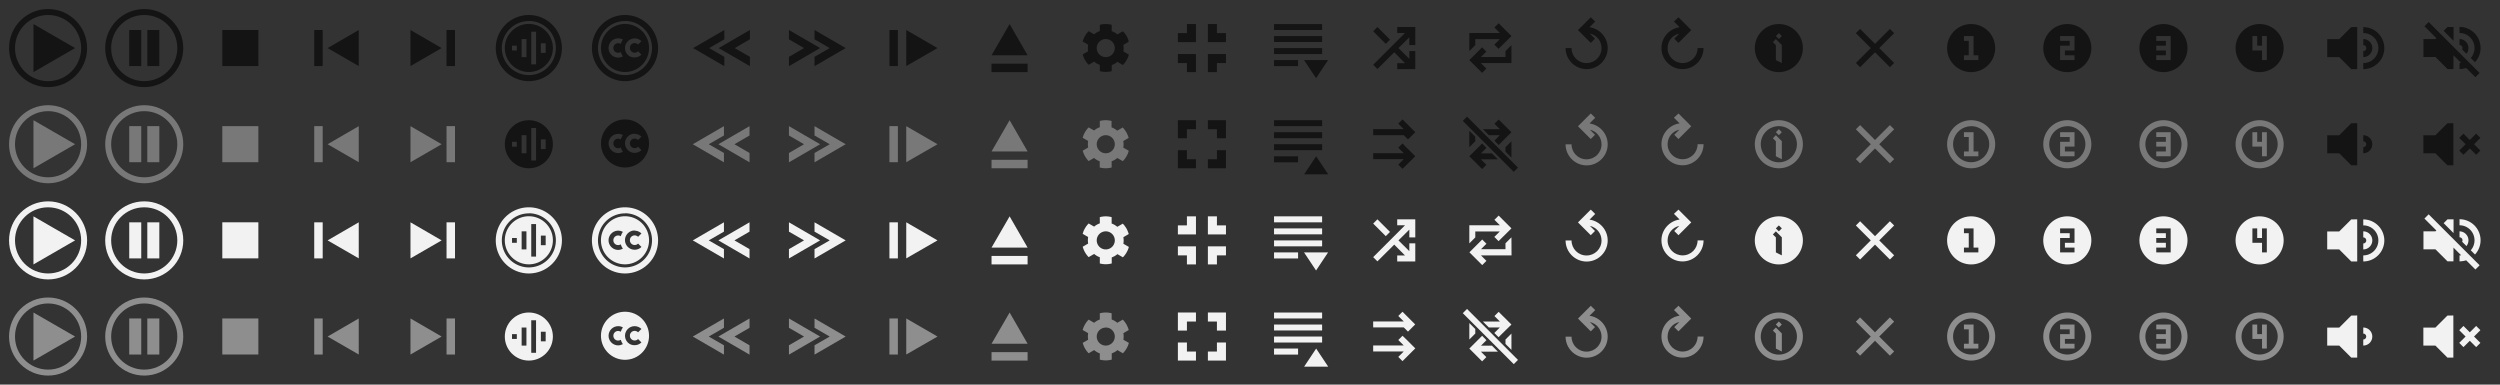 <?xml version="1.0" encoding="UTF-8" standalone="no"?>
<!-- Created with Inkscape (http://www.inkscape.org/) -->

<svg
   width="624"
   height="96"
   viewBox="0 0 26 4"
   version="1.1"
   id="svg1"
   inkscape:version="1.4.2 (f4327f4, 2025-05-13)"
   sodipodi:docname="Classic_24px.svg"
   inkscape:export-filename="Classic_64px.png"
   inkscape:export-xdpi="96"
   inkscape:export-ydpi="96"
   xmlns:inkscape="http://www.inkscape.org/namespaces/inkscape"
   xmlns:sodipodi="http://sodipodi.sourceforge.net/DTD/sodipodi-0.dtd"
   xmlns="http://www.w3.org/2000/svg"
   xmlns:svg="http://www.w3.org/2000/svg"
   xmlns:rdf="http://www.w3.org/1999/02/22-rdf-syntax-ns#"
   xmlns:cc="http://creativecommons.org/ns#"
   xmlns:dc="http://purl.org/dc/elements/1.1/">
  <rect x="0" y="0" width="26" height="4" fill="#333333" stroke="none"/>
  <title
     id="title3">Classic_24px</title>
  <sodipodi:namedview
     id="namedview1"
     pagecolor="#ffffff"
     bordercolor="#4a00df"
     borderopacity="0.251"
     inkscape:showpageshadow="true"
     inkscape:pageopacity="0"
     inkscape:pagecheckerboard="true"
     inkscape:deskcolor="#dedede"
     inkscape:document-units="px"
     showgrid="true"
     inkscape:antialias-rendering="false"
     guidecolor="#00efd1"
     guideopacity="0.549"
     guidehicolor="#ff9500"
     guidehiopacity="0.612"
     inkscape:zoom="0.35355339"
     inkscape:cx="435.57778"
     inkscape:cy="-210.71782"
     inkscape:current-layer="g108">
    <inkscape:grid
       id="grid1"
       units="px"
       originx="0"
       originy="0"
       spacingx="0.5"
       spacingy="0.5"
       empcolor="#e8001d"
       empopacity="0.404"
       color="#f600a4"
       opacity="0.349"
       empspacing="16"
       enabled="true"
       visible="true"
       snapvisiblegridlinesonly="true"
       dotted="false" />
    <inkscape:grid
       type="axonomgrid"
       id="grid3"
       units="px"
       originx="0"
       originy="0"
       spacingx="0.059"
       spacingy="0.25"
       empcolor="#00bf48"
       empopacity="0.514"
       color="#3ed300"
       opacity="0.333"
       empspacing="64"
       dotted="true"
       gridanglex="30"
       gridanglez="30"
       enabled="false"
       visible="true" />
    <inkscape:grid
       id="grid14"
       units="px"
       originx="0"
       originy="0"
       spacingx="0.062"
       spacingy="0.062"
       empcolor="#009a06"
       empopacity="0.686"
       color="#00b33c"
       opacity="0.416"
       empspacing="4"
       enabled="true"
       visible="true"
       dotted="true" />
  </sodipodi:namedview>
  <defs
     id="defs1">
    <inkscape:path-effect
       effect="copy_rotate"
       starting_point="19.5,0.5"
       origin="18.5,0.5"
       id="path-effect86"
       is_visible="true"
       lpeversion="1.2"
       lpesatellites=""
       method="normal"
       num_copies="6"
       starting_angle="0"
       rotation_angle="60"
       gap="0"
       copies_to_360="true"
       mirror_copies="false"
       split_items="false"
       link_styles="false" />
    <inkscape:path-effect
       effect="copy_rotate"
       starting_point="1.513,16.503"
       origin="0.5,16.5"
       id="path-effect61"
       is_visible="true"
       lpeversion="1.2"
       lpesatellites=""
       method="normal"
       num_copies="17"
       starting_angle="0"
       rotation_angle="15"
       gap="0"
       copies_to_360="true"
       mirror_copies="false"
       split_items="false"
       link_styles="false" />
    <inkscape:path-effect
       effect="fillet_chamfer"
       id="path-effect34"
       is_visible="true"
       lpeversion="1"
       nodesatellites_param="F,0,0,1,0,0,0,1 @ F,0,0,1,0,0,0,1 @ F,0,0,1,0,0,0,1 @ F,0,0,1,0,0,0,1 @ F,0,0,1,0,0,0,1 @ F,0,0,1,0,0,0,1"
       radius="0"
       unit="px"
       method="auto"
       mode="F"
       chamfer_steps="1"
       flexible="false"
       use_knot_distance="true"
       apply_no_radius="true"
       apply_with_radius="true"
       only_selected="false"
       hide_knots="false" />
    <inkscape:path-effect
       effect="copy_rotate"
       starting_point="1.5,13.5"
       origin="0.5,13.5"
       id="path-effect17"
       is_visible="true"
       lpeversion="1.2"
       lpesatellites=""
       method="normal"
       num_copies="4"
       starting_angle="0"
       rotation_angle="90"
       gap="0"
       copies_to_360="true"
       mirror_copies="false"
       split_items="false"
       link_styles="false" />
    <inkscape:path-effect
       effect="copy_rotate"
       starting_point="1.503,12.5"
       origin="0.5,12.5"
       id="path-effect16"
       is_visible="true"
       lpeversion="1.2"
       lpesatellites=""
       method="normal"
       num_copies="4"
       starting_angle="0"
       rotation_angle="90"
       gap="0"
       copies_to_360="true"
       mirror_copies="false"
       split_items="false"
       link_styles="false" />
    <inkscape:path-effect
       effect="copy_rotate"
       starting_point="1.5,11.5"
       origin="0.5,11.5"
       id="path-effect15"
       is_visible="true"
       lpeversion="1.2"
       lpesatellites=""
       method="normal"
       num_copies="4"
       starting_angle="0"
       rotation_angle="90"
       gap="0"
       copies_to_360="true"
       mirror_copies="false"
       split_items="false"
       link_styles="false" />
  </defs>
  <g
     inkscape:groupmode="layer"
     id="layer2"
     inkscape:label="Background"
     style="display:none">
    <rect
       style="fill:#ebebeb;fill-opacity:1;stroke:none;stroke-width:0.031;stroke-miterlimit:2;paint-order:markers fill stroke"
       id="rect5"
       width="26"
       height="2"
       x="0"
       y="0"
       inkscape:label="AB_WhiteBackground_LightTheme_ebebebff" />
    <rect
       style="fill:#141414;fill-opacity:1;stroke:none;stroke-width:0.031;stroke-miterlimit:2;paint-order:markers fill stroke"
       id="rect7"
       width="26"
       height="2"
       x="0"
       y="2"
       inkscape:label="CD_BlackBackground_DarkTheme_141414ff" />
  </g>
  <g
     inkscape:label="Buttons"
     inkscape:groupmode="layer"
     id="layer1">
    <g
       id="g2"
       inkscape:label="01_Play"
       transform="translate(-7,-1)">
      <path
         id="path1-8"
         style="fill:#141414;fill-opacity:1;stroke:none;stroke-width:0.156;stroke-dasharray:none;stroke-opacity:0.513;paint-order:markers fill stroke"
         inkscape:label="A"
         d="M 7.5,1.094 C 7.276,1.094 7.094,1.276 7.094,1.5 7.094,1.724 7.276,1.906 7.5,1.906 7.724,1.906 7.906,1.724 7.906,1.5 7.906,1.276 7.724,1.094 7.5,1.094 Z m 0,0.062 C 7.69,1.156 7.844,1.31 7.844,1.5 7.844,1.69 7.69,1.844 7.5,1.844 7.31,1.844 7.156,1.69 7.156,1.5 7.156,1.31 7.31,1.156 7.5,1.156 Z M 7.348,1.25 v 0.5 L 7.781,1.5 Z" />
      <path
         id="path14"
         style="fill:#787878;fill-opacity:1;stroke:none;stroke-width:0.156;stroke-dasharray:none;stroke-opacity:0.513;paint-order:markers fill stroke"
         inkscape:label="B"
         d="M 7.5,2.094 C 7.276,2.094 7.094,2.276 7.094,2.5 7.094,2.724 7.276,2.906 7.5,2.906 7.724,2.906 7.906,2.724 7.906,2.5 7.906,2.276 7.724,2.094 7.5,2.094 Z m 0,0.062 C 7.69,2.156 7.844,2.31 7.844,2.5 7.844,2.69 7.69,2.844 7.5,2.844 7.31,2.844 7.156,2.69 7.156,2.5 7.156,2.31 7.31,2.156 7.5,2.156 Z M 7.348,2.25 v 0.5 L 7.781,2.5 Z" />
      <path
         id="path2-1"
         style="fill:#f2f2f2;fill-opacity:1;stroke:none;stroke-width:0.156;stroke-dasharray:none;stroke-opacity:0.513;paint-order:markers fill stroke"
         inkscape:label="C"
         d="M 7.5,3.094 C 7.276,3.094 7.094,3.276 7.094,3.5 7.094,3.724 7.276,3.906 7.5,3.906 7.724,3.906 7.906,3.724 7.906,3.5 7.906,3.276 7.724,3.094 7.5,3.094 Z m 0,0.062 C 7.69,3.156 7.844,3.31 7.844,3.5 7.844,3.69 7.69,3.844 7.5,3.844 7.31,3.844 7.156,3.69 7.156,3.5 7.156,3.31 7.31,3.156 7.5,3.156 Z M 7.348,3.25 v 0.5 L 7.781,3.5 Z" />
      <path
         id="path15"
         style="fill:#8e8e8e;fill-opacity:1;stroke:none;stroke-width:0.156;stroke-dasharray:none;stroke-opacity:0.513;paint-order:markers fill stroke"
         inkscape:label="D"
         d="M 7.5,4.094 C 7.276,4.094 7.094,4.276 7.094,4.5 7.094,4.724 7.276,4.906 7.5,4.906 7.724,4.906 7.906,4.724 7.906,4.5 7.906,4.276 7.724,4.094 7.5,4.094 Z m 0,0.062 C 7.69,4.156 7.844,4.31 7.844,4.5 7.844,4.69 7.69,4.844 7.5,4.844 7.31,4.844 7.156,4.69 7.156,4.5 7.156,4.31 7.31,4.156 7.5,4.156 Z M 7.348,4.25 v 0.5 L 7.781,4.5 Z" />
    </g>
    <g
       id="g14"
       inkscape:label="02_Pause"
       transform="translate(-6)">
      <path
         id="path2"
         style="fill:#141414;fill-opacity:1;stroke:none;stroke-width:0.156;stroke-dasharray:none;stroke-opacity:0.513;paint-order:markers fill stroke"
         inkscape:label="A"
         d="M 7.5,0.094 C 7.276,0.094 7.094,0.276 7.094,0.5 7.094,0.724 7.276,0.906 7.5,0.906 7.724,0.906 7.906,0.724 7.906,0.5 7.906,0.276 7.724,0.094 7.5,0.094 Z m 0,0.062 C 7.69,0.156 7.844,0.31 7.844,0.5 7.844,0.69 7.69,0.844 7.5,0.844 7.31,0.844 7.156,0.69 7.156,0.5 7.156,0.31 7.31,0.156 7.5,0.156 Z M 7.344,0.312 v 0.375 h 0.125 v -0.375 z m 0.188,0 v 0.375 h 0.125 v -0.375 z"
         sodipodi:nodetypes="sssssssssscccccccccc" />
      <path
         id="path19"
         style="fill:#787878;fill-opacity:1;stroke:none;stroke-width:0.156;stroke-dasharray:none;stroke-opacity:0.513;paint-order:markers fill stroke"
         inkscape:label="B"
         d="M 7.5,1.094 C 7.276,1.094 7.094,1.276 7.094,1.5 7.094,1.724 7.276,1.906 7.5,1.906 7.724,1.906 7.906,1.724 7.906,1.5 7.906,1.276 7.724,1.094 7.5,1.094 Z m 0,0.062 C 7.69,1.156 7.844,1.31 7.844,1.5 7.844,1.69 7.69,1.844 7.5,1.844 7.31,1.844 7.156,1.69 7.156,1.5 7.156,1.31 7.31,1.156 7.5,1.156 Z M 7.344,1.312 v 0.375 h 0.125 v -0.375 z m 0.188,0 v 0.375 h 0.125 v -0.375 z"
         sodipodi:nodetypes="sssssssssscccccccccc" />
      <path
         id="path5"
         style="fill:#f2f2f2;fill-opacity:1;stroke:none;stroke-width:0.156;stroke-dasharray:none;stroke-opacity:0.513;paint-order:markers fill stroke"
         inkscape:label="C"
         d="M 7.5,2.094 C 7.276,2.094 7.094,2.276 7.094,2.5 7.094,2.724 7.276,2.906 7.5,2.906 7.724,2.906 7.906,2.724 7.906,2.5 7.906,2.276 7.724,2.094 7.5,2.094 Z m 0,0.062 C 7.69,2.156 7.844,2.31 7.844,2.5 7.844,2.69 7.69,2.844 7.5,2.844 7.31,2.844 7.156,2.69 7.156,2.5 7.156,2.31 7.31,2.156 7.5,2.156 Z M 7.344,2.312 v 0.375 h 0.125 v -0.375 z m 0.188,0 v 0.375 h 0.125 v -0.375 z"
         sodipodi:nodetypes="sssssssssscccccccccc" />
      <path
         id="path23"
         style="fill:#8e8e8e;fill-opacity:1;stroke:none;stroke-width:0.156;stroke-dasharray:none;stroke-opacity:0.513;paint-order:markers fill stroke"
         inkscape:label="D"
         d="M 7.5,3.094 C 7.276,3.094 7.094,3.276 7.094,3.5 7.094,3.724 7.276,3.906 7.5,3.906 7.724,3.906 7.906,3.724 7.906,3.5 7.906,3.276 7.724,3.094 7.5,3.094 Z m 0,0.062 C 7.69,3.156 7.844,3.31 7.844,3.5 7.844,3.69 7.69,3.844 7.5,3.844 7.31,3.844 7.156,3.69 7.156,3.5 7.156,3.31 7.31,3.156 7.5,3.156 Z M 7.344,3.312 v 0.375 h 0.125 v -0.375 z m 0.188,0 v 0.375 h 0.125 v -0.375 z"
         sodipodi:nodetypes="sssssssssscccccccccc" />
    </g>
    <g
       id="g4"
       inkscape:label="03_Stop"
       transform="translate(-7)">
      <rect
         style="fill:#141414;fill-opacity:1;stroke:none;stroke-width:0.156;stroke-dasharray:none;stroke-opacity:1;paint-order:markers fill stroke"
         id="rect34"
         width="0.375"
         height="0.375"
         x="9.312"
         y="0.312"
         inkscape:label="A" />
      <rect
         style="fill:#787878;fill-opacity:1;stroke:none;stroke-width:0.156;stroke-dasharray:none;stroke-opacity:1;paint-order:markers fill stroke"
         id="rect35"
         width="0.375"
         height="0.375"
         x="9.312"
         y="1.312"
         inkscape:label="B" />
      <rect
         style="fill:#f2f2f2;fill-opacity:1;stroke:none;stroke-width:0.156;stroke-dasharray:none;stroke-opacity:1;paint-order:markers fill stroke"
         id="rect36"
         width="0.375"
         height="0.375"
         x="9.312"
         y="2.312"
         inkscape:label="C" />
      <rect
         style="fill:#8e8e8e;fill-opacity:1;stroke:none;stroke-width:0.156;stroke-dasharray:none;stroke-opacity:1;paint-order:markers fill stroke"
         id="rect37"
         width="0.375"
         height="0.375"
         x="9.312"
         y="3.312"
         inkscape:label="D" />
    </g>
    <g
       id="g6"
       inkscape:label="04_Previous"
       transform="translate(-7)">
      <path
         id="path37"
         style="fill:#141414;fill-opacity:1;stroke:none;stroke-width:0.117;stroke-dasharray:none;stroke-opacity:0.513;paint-order:markers fill stroke"
         inkscape:label="A"
         d="m 10.731,0.312 v 0.375 L 10.407,0.5 Z m -0.375,0 v 0.375 h -0.088 v -0.375 z"
         sodipodi:nodetypes="ccccccccc" />
      <path
         id="path29"
         style="fill:#787878;fill-opacity:1;stroke:none;stroke-width:0.117;stroke-dasharray:none;stroke-opacity:0.513;paint-order:markers fill stroke"
         inkscape:label="B"
         d="m 10.731,1.312 v 0.375 L 10.407,1.5 Z m -0.375,0 v 0.375 h -0.088 v -0.375 z"
         sodipodi:nodetypes="ccccccccc" />
      <path
         id="path30"
         style="fill:#f2f2f2;fill-opacity:1;stroke:none;stroke-width:0.117;stroke-dasharray:none;stroke-opacity:0.513;paint-order:markers fill stroke"
         inkscape:label="C"
         d="m 10.731,2.312 v 0.375 L 10.407,2.5 Z m -0.375,0 v 0.375 h -0.088 v -0.375 z"
         sodipodi:nodetypes="ccccccccc" />
      <path
         id="path35"
         style="fill:#8e8e8e;fill-opacity:1;stroke:none;stroke-width:0.117;stroke-dasharray:none;stroke-opacity:0.513;paint-order:markers fill stroke"
         inkscape:label="D"
         d="m 10.731,3.312 v 0.375 L 10.407,3.5 Z m -0.375,0 v 0.375 h -0.088 v -0.375 z"
         sodipodi:nodetypes="ccccccccc" />
    </g>
    <g
       id="g5"
       inkscape:label="05_Next"
       transform="translate(-7)">
      <path
         id="path41"
         style="fill:#141414;fill-opacity:1;stroke:none;stroke-width:0.117;stroke-dasharray:none;stroke-opacity:0.513;paint-order:markers fill stroke"
         inkscape:label="A"
         d="m 11.269,0.312 v 0.375 L 11.593,0.5 Z m 0.375,0 v 0.375 h 0.088 v -0.375 z"
         sodipodi:nodetypes="ccccccccc" />
      <path
         id="path36"
         style="fill:#787878;fill-opacity:1;stroke:none;stroke-width:0.117;stroke-dasharray:none;stroke-opacity:0.513;paint-order:markers fill stroke"
         inkscape:label="B"
         d="m 11.269,1.312 v 0.375 L 11.593,1.5 Z m 0.375,0 v 0.375 h 0.088 v -0.375 z"
         sodipodi:nodetypes="ccccccccc" />
      <path
         id="path38"
         style="fill:#f2f2f2;fill-opacity:1;stroke:none;stroke-width:0.117;stroke-dasharray:none;stroke-opacity:0.513;paint-order:markers fill stroke"
         inkscape:label="C"
         d="m 11.269,2.312 v 0.375 L 11.593,2.5 Z m 0.375,0 v 0.375 h 0.088 v -0.375 z"
         sodipodi:nodetypes="ccccccccc" />
      <path
         id="path39"
         style="fill:#8e8e8e;fill-opacity:1;stroke:none;stroke-width:0.117;stroke-dasharray:none;stroke-opacity:0.513;paint-order:markers fill stroke"
         inkscape:label="D"
         d="m 11.269,3.312 v 0.375 L 11.593,3.5 Z m 0.375,0 v 0.375 h 0.088 v -0.375 z"
         sodipodi:nodetypes="ccccccccc" />
    </g>
    <g
       id="g9"
       inkscape:label="06_Audio"
       transform="translate(-7)">
      <path
         id="path3"
         style="fill:#141414;fill-opacity:1;stroke:none;stroke-width:0.016;stroke-linecap:round;stroke-linejoin:round;stroke-dasharray:none;stroke-opacity:1;paint-order:markers fill stroke"
         d="M 12.5,0.156 A 0.344,0.344 0 0 0 12.156,0.5 0.344,0.344 0 0 0 12.5,0.844 0.344,0.344 0 0 0 12.844,0.5 0.344,0.344 0 0 0 12.5,0.156 Z m 0,0.062 A 0.281,0.281 0 0 1 12.781,0.5 0.281,0.281 0 0 1 12.5,0.781 0.281,0.281 0 0 1 12.219,0.5 0.281,0.281 0 0 1 12.5,0.219 Z m 0,0.031 c -0.138,0 -0.25,0.112 -0.25,0.25 0,0.138 0.112,0.25 0.25,0.25 0.138,0 0.25,-0.112 0.25,-0.25 0,-0.138 -0.112,-0.25 -0.25,-0.25 z m 0.025,0.081 h 0.05 V 0.669 H 12.525 Z M 12.425,0.406 h 0.05 v 0.188 h -0.05 z M 12.625,0.45 h 0.05 v 0.1 H 12.625 Z M 12.325,0.475 H 12.375 v 0.05 h -0.05 z" />
      <path
         id="path1"
         style="fill:#141414;fill-opacity:1;stroke:none;stroke-width:0.016;stroke-linecap:round;stroke-linejoin:round;stroke-dasharray:none;stroke-opacity:1;paint-order:markers fill stroke"
         d="m 12.5,1.25 c -0.138,0 -0.25,0.112 -0.25,0.25 0,0.138 0.112,0.25 0.25,0.25 0.138,0 0.25,-0.112 0.25,-0.25 0,-0.138 -0.112,-0.25 -0.25,-0.25 z m 0.025,0.081 h 0.05 V 1.669 H 12.525 Z M 12.425,1.406 h 0.05 v 0.188 h -0.05 z M 12.625,1.45 h 0.05 v 0.1 H 12.625 Z m -0.3,0.025 H 12.375 v 0.05 h -0.05 z" />
      <path
         id="path21"
         style="fill:#f2f2f2;fill-opacity:1;stroke:none;stroke-width:0.016;stroke-linecap:round;stroke-linejoin:round;stroke-dasharray:none;stroke-opacity:1;paint-order:markers fill stroke"
         d="M 12.5,2.156 A 0.344,0.344 0 0 0 12.156,2.5 0.344,0.344 0 0 0 12.5,2.844 0.344,0.344 0 0 0 12.844,2.5 0.344,0.344 0 0 0 12.5,2.156 Z m 0,0.062 A 0.281,0.281 0 0 1 12.781,2.5 0.281,0.281 0 0 1 12.5,2.781 0.281,0.281 0 0 1 12.219,2.5 0.281,0.281 0 0 1 12.5,2.219 Z m 0,0.031 c -0.138,0 -0.25,0.112 -0.25,0.25 0,0.138 0.112,0.25 0.25,0.25 0.138,0 0.25,-0.112 0.25,-0.25 0,-0.138 -0.112,-0.25 -0.25,-0.25 z m 0.025,0.081 h 0.05 V 2.669 H 12.525 Z M 12.425,2.406 h 0.05 v 0.188 h -0.05 z M 12.625,2.45 h 0.05 v 0.1 H 12.625 Z m -0.3,0.025 H 12.375 v 0.05 h -0.05 z" />
      <path
         id="path6"
         style="fill:#f2f2f2;fill-opacity:1;stroke:none;stroke-width:0.016;stroke-linecap:round;stroke-linejoin:round;stroke-dasharray:none;stroke-opacity:1;paint-order:markers fill stroke"
         d="m 12.5,3.25 c -0.138,0 -0.25,0.112 -0.25,0.25 0,0.138 0.112,0.25 0.25,0.25 0.138,0 0.25,-0.112 0.25,-0.25 0,-0.138 -0.112,-0.25 -0.25,-0.25 z m 0.025,0.081 h 0.05 V 3.669 H 12.525 Z M 12.425,3.406 h 0.05 v 0.188 h -0.05 z M 12.625,3.45 h 0.05 V 3.55 H 12.625 Z m -0.3,0.025 h 0.05 v 0.05 h -0.05 z" />
    </g>
    <g
       id="g10"
       inkscape:label="07_Subtitles"
       transform="translate(-7)">
      <path
         id="path3-14"
         style="fill:#141414;fill-opacity:1;stroke:none;stroke-width:0.016;stroke-linecap:round;stroke-linejoin:round;stroke-dasharray:none;stroke-opacity:1;paint-order:markers fill stroke"
         d="M 13.5,0.156 A 0.344,0.344 0 0 0 13.156,0.5 0.344,0.344 0 0 0 13.5,0.844 0.344,0.344 0 0 0 13.844,0.5 0.344,0.344 0 0 0 13.5,0.156 Z m 0,0.062 A 0.281,0.281 0 0 1 13.781,0.5 0.281,0.281 0 0 1 13.5,0.781 0.281,0.281 0 0 1 13.219,0.5 0.281,0.281 0 0 1 13.5,0.219 Z m 0,0.031 c -0.138,0 -0.25,0.112 -0.25,0.25 0,0.138 0.112,0.25 0.25,0.25 0.138,0 0.25,-0.112 0.25,-0.25 0,-0.138 -0.112,-0.25 -0.25,-0.25 z m -0.071,0.15 c 0.017,2.58e-6 0.034,0.004 0.049,0.013 -0.01,0.014 -0.017,0.029 -0.022,0.045 -0.008,-0.005 -0.017,-0.008 -0.027,-0.008 -0.028,0 -0.05,0.022 -0.05,0.05 0,0.028 0.022,0.05 0.05,0.05 0.01,-1.38e-6 0.019,-0.003 0.027,-0.008 0.005,0.016 0.012,0.031 0.022,0.045 -0.015,0.008 -0.032,0.013 -0.049,0.013 -0.055,0 -0.1,-0.045 -0.1,-0.1 0,-0.055 0.045,-0.1 0.1,-0.1 z m 0.171,0 c 0.027,3.97e-6 0.052,0.011 0.071,0.029 l -0.035,0.035 c -0.009,-0.009 -0.022,-0.015 -0.035,-0.015 -0.028,0 -0.05,0.022 -0.05,0.05 0,0.028 0.022,0.05 0.05,0.05 0.013,-2.08e-6 0.026,-0.005 0.035,-0.015 l 0.035,0.035 c -0.019,0.019 -0.044,0.029 -0.071,0.029 C 13.545,0.6 13.5,0.555 13.5,0.5 c 0,-0.055 0.045,-0.1 0.1,-0.1 z" />
      <path
         id="path12"
         style="fill:#141414;fill-opacity:1;stroke:none;stroke-width:0.016;stroke-linecap:round;stroke-linejoin:round;stroke-dasharray:none;stroke-opacity:1;paint-order:markers fill stroke"
         d="m 13.5,1.242 c -0.138,0 -0.25,0.112 -0.25,0.25 0,0.138 0.112,0.25 0.25,0.25 0.138,0 0.25,-0.112 0.25,-0.25 0,-0.138 -0.112,-0.25 -0.25,-0.25 z m -0.071,0.15 c 0.017,2.6e-6 0.034,0.004 0.049,0.013 -0.01,0.014 -0.017,0.029 -0.022,0.045 -0.008,-0.005 -0.017,-0.008 -0.027,-0.008 -0.028,0 -0.05,0.022 -0.05,0.05 0,0.028 0.022,0.05 0.05,0.05 0.01,-1.4e-6 0.019,-0.003 0.027,-0.008 0.005,0.016 0.012,0.031 0.022,0.045 -0.015,0.008 -0.032,0.013 -0.049,0.013 -0.055,0 -0.1,-0.045 -0.1,-0.1 0,-0.055 0.045,-0.1 0.1,-0.1 z m 0.171,0 c 0.027,3.9e-6 0.052,0.011 0.071,0.029 l -0.035,0.035 c -0.009,-0.009 -0.022,-0.015 -0.035,-0.015 -0.028,0 -0.05,0.022 -0.05,0.05 0,0.028 0.022,0.05 0.05,0.05 0.013,-2.1e-6 0.026,-0.005 0.035,-0.015 l 0.035,0.035 c -0.019,0.019 -0.044,0.029 -0.071,0.029 -0.055,0 -0.1,-0.045 -0.1,-0.1 0,-0.055 0.045,-0.1 0.1,-0.1 z" />
      <path
         id="path22"
         style="fill:#f2f2f2;fill-opacity:1;stroke:none;stroke-width:0.016;stroke-linecap:round;stroke-linejoin:round;stroke-dasharray:none;stroke-opacity:1;paint-order:markers fill stroke"
         d="M 13.5,2.156 A 0.344,0.344 0 0 0 13.156,2.5 0.344,0.344 0 0 0 13.5,2.844 0.344,0.344 0 0 0 13.844,2.5 0.344,0.344 0 0 0 13.5,2.156 Z m 0,0.062 A 0.281,0.281 0 0 1 13.781,2.5 0.281,0.281 0 0 1 13.5,2.781 0.281,0.281 0 0 1 13.219,2.5 0.281,0.281 0 0 1 13.5,2.219 Z m 0,0.031 c -0.138,0 -0.25,0.112 -0.25,0.25 0,0.138 0.112,0.25 0.25,0.25 0.138,0 0.25,-0.112 0.25,-0.25 0,-0.138 -0.112,-0.25 -0.25,-0.25 z m -0.071,0.15 c 0.017,2.6e-6 0.034,0.004 0.049,0.013 -0.01,0.014 -0.017,0.029 -0.022,0.045 -0.008,-0.005 -0.017,-0.008 -0.027,-0.008 -0.028,0 -0.05,0.022 -0.05,0.05 0,0.028 0.022,0.05 0.05,0.05 0.01,-1.4e-6 0.019,-0.003 0.027,-0.008 0.005,0.016 0.012,0.031 0.022,0.045 -0.015,0.008 -0.032,0.013 -0.049,0.013 -0.055,0 -0.1,-0.045 -0.1,-0.1 0,-0.055 0.045,-0.1 0.1,-0.1 z m 0.171,0 c 0.027,3.9e-6 0.052,0.011 0.071,0.029 l -0.035,0.035 c -0.009,-0.009 -0.022,-0.015 -0.035,-0.015 -0.028,0 -0.05,0.022 -0.05,0.05 0,0.028 0.022,0.05 0.05,0.05 0.013,-2.1e-6 0.026,-0.005 0.035,-0.015 l 0.035,0.035 c -0.019,0.019 -0.044,0.029 -0.071,0.029 -0.055,0 -0.1,-0.045 -0.1,-0.1 0,-0.055 0.045,-0.1 0.1,-0.1 z" />
      <path
         id="path13"
         style="fill:#f2f2f2;fill-opacity:1;stroke:none;stroke-width:0.016;stroke-linecap:round;stroke-linejoin:round;stroke-dasharray:none;stroke-opacity:1;paint-order:markers fill stroke"
         d="m 13.5,3.242 c -0.138,0 -0.25,0.112 -0.25,0.25 0,0.138 0.112,0.25 0.25,0.25 0.138,0 0.25,-0.112 0.25,-0.25 0,-0.138 -0.112,-0.25 -0.25,-0.25 z m -0.071,0.15 c 0.017,2.6e-6 0.034,0.004 0.049,0.013 -0.01,0.014 -0.017,0.029 -0.022,0.045 -0.008,-0.005 -0.017,-0.008 -0.027,-0.008 -0.028,0 -0.05,0.022 -0.05,0.05 0,0.028 0.022,0.05 0.05,0.05 0.01,-1.4e-6 0.019,-0.003 0.027,-0.008 0.005,0.016 0.012,0.031 0.022,0.045 -0.015,0.008 -0.032,0.013 -0.049,0.013 -0.055,0 -0.1,-0.045 -0.1,-0.1 0,-0.055 0.045,-0.1 0.1,-0.1 z m 0.171,0 c 0.027,4e-6 0.052,0.011 0.071,0.029 l -0.035,0.035 c -0.009,-0.009 -0.022,-0.015 -0.035,-0.015 -0.028,0 -0.05,0.022 -0.05,0.05 0,0.028 0.022,0.05 0.05,0.05 0.013,-2.1e-6 0.026,-0.005 0.035,-0.015 l 0.035,0.035 c -0.019,0.019 -0.044,0.029 -0.071,0.029 C 13.545,3.592 13.5,3.547 13.5,3.492 c 0,-0.055 0.045,-0.1 0.1,-0.1 z" />
    </g>
    <g
       id="g11"
       inkscape:label="08_DecreasePlaybackSpeed"
       transform="translate(-7)">
      <path
         id="path53"
         style="fill:#141414;fill-opacity:1;stroke:none;stroke-width:0.117;stroke-dasharray:none;stroke-opacity:0.513;paint-order:markers fill stroke"
         d="M 14.799,0.312 V 0.409 L 14.641,0.5 14.799,0.591 V 0.688 L 14.474,0.5 Z m -0.266,0 V 0.409 L 14.375,0.5 14.533,0.591 V 0.688 L 14.208,0.5 Z"
         inkscape:label="A" />
      <path
         id="path54"
         style="fill:#787878;fill-opacity:1;stroke:none;stroke-width:0.117;stroke-dasharray:none;stroke-opacity:0.513;paint-order:markers fill stroke"
         d="M 14.795,1.312 V 1.409 L 14.638,1.5 14.795,1.591 V 1.688 L 14.471,1.5 Z m -0.266,0 V 1.409 L 14.371,1.5 14.529,1.591 V 1.688 L 14.205,1.5 Z"
         inkscape:label="B" />
      <path
         id="path55"
         style="fill:#f2f2f2;fill-opacity:1;stroke:none;stroke-width:0.117;stroke-dasharray:none;stroke-opacity:0.513;paint-order:markers fill stroke"
         d="M 14.795,2.312 V 2.409 L 14.638,2.5 14.795,2.591 V 2.688 L 14.471,2.5 Z m -0.266,0 V 2.409 L 14.371,2.5 14.529,2.591 V 2.688 L 14.205,2.5 Z"
         inkscape:label="C" />
      <path
         id="path57"
         style="fill:#8e8e8e;fill-opacity:1;stroke:none;stroke-width:0.117;stroke-dasharray:none;stroke-opacity:0.513;paint-order:markers fill stroke"
         d="M 14.795,3.312 V 3.409 L 14.638,3.5 14.795,3.591 V 3.688 L 14.471,3.5 Z m -0.266,0 V 3.409 L 14.371,3.5 14.529,3.591 V 3.688 L 14.205,3.5 Z"
         inkscape:label="D" />
    </g>
    <g
       id="g12"
       inkscape:label="09_IncreasePlaybackSpeed"
       transform="translate(-7)">
      <path
         id="path58"
         style="fill:#141414;fill-opacity:1;stroke:none;stroke-width:0.117;stroke-dasharray:none;stroke-opacity:0.513;paint-order:markers fill stroke"
         d="M 15.205,0.312 V 0.409 L 15.362,0.5 15.205,0.591 V 0.688 L 15.529,0.5 Z m 0.266,0 V 0.409 L 15.629,0.5 15.471,0.591 V 0.688 L 15.795,0.5 Z"
         inkscape:label="A" />
      <path
         id="path60"
         style="fill:#787878;fill-opacity:1;stroke:none;stroke-width:0.117;stroke-dasharray:none;stroke-opacity:0.513;paint-order:markers fill stroke"
         d="M 15.205,1.312 V 1.409 L 15.362,1.5 15.205,1.591 V 1.688 L 15.529,1.5 Z m 0.266,0 V 1.409 L 15.629,1.5 15.471,1.591 V 1.688 L 15.795,1.5 Z"
         inkscape:label="B" />
      <path
         id="path69"
         style="fill:#f2f2f2;fill-opacity:1;stroke:none;stroke-width:0.117;stroke-dasharray:none;stroke-opacity:0.513;paint-order:markers fill stroke"
         d="M 15.205,2.312 V 2.409 L 15.362,2.5 15.205,2.591 V 2.688 L 15.529,2.5 Z m 0.266,0 V 2.409 L 15.629,2.5 15.471,2.591 V 2.688 L 15.795,2.5 Z"
         inkscape:label="C" />
      <path
         id="path70"
         style="fill:#8e8e8e;fill-opacity:1;stroke:none;stroke-width:0.117;stroke-dasharray:none;stroke-opacity:0.513;paint-order:markers fill stroke"
         d="M 15.205,3.312 V 3.409 L 15.362,3.5 15.205,3.591 V 3.688 L 15.529,3.5 Z m 0.266,0 V 3.409 L 15.629,3.5 15.471,3.591 V 3.688 L 15.795,3.5 Z"
         inkscape:label="D" />
    </g>
    <g
       id="g13"
       inkscape:label="10_Framestep"
       transform="translate(-7)">
      <path
         id="path41-1"
         style="fill:#141414;fill-opacity:1;stroke:none;stroke-width:0.117;stroke-dasharray:none;stroke-opacity:0.513;paint-order:markers fill stroke"
         inkscape:label="A"
         d="m 16.425,0.312 v 0.375 L 16.75,0.5 Z m -0.175,0 v 0.375 h 0.088 v -0.375 z"
         sodipodi:nodetypes="ccccccccc" />
      <path
         id="path71"
         style="fill:#787878;fill-opacity:1;stroke:none;stroke-width:0.117;stroke-dasharray:none;stroke-opacity:0.513;paint-order:markers fill stroke"
         inkscape:label="B"
         d="m 16.425,1.312 v 0.375 L 16.75,1.5 Z m -0.175,0 v 0.375 h 0.088 v -0.375 z"
         sodipodi:nodetypes="ccccccccc" />
      <path
         id="path75"
         style="fill:#f2f2f2;fill-opacity:1;stroke:none;stroke-width:0.117;stroke-dasharray:none;stroke-opacity:0.513;paint-order:markers fill stroke"
         inkscape:label="C"
         d="m 16.425,2.312 v 0.375 L 16.75,2.5 Z m -0.175,0 v 0.375 h 0.088 v -0.375 z"
         sodipodi:nodetypes="ccccccccc" />
      <path
         id="path79"
         style="fill:#8e8e8e;fill-opacity:1;stroke:none;stroke-width:0.117;stroke-dasharray:none;stroke-opacity:0.513;paint-order:markers fill stroke"
         inkscape:label="D"
         d="m 16.425,3.312 v 0.375 L 16.75,3.5 Z m -0.175,0 v 0.375 h 0.088 v -0.375 z"
         sodipodi:nodetypes="ccccccccc" />
    </g>
    <g
       id="g15"
       inkscape:label="11_Open"
       transform="translate(-7)">
      <path
         id="path41-1-2"
         style="fill:#141414;fill-opacity:1;stroke:none;stroke-width:0.117;stroke-dasharray:none;stroke-opacity:0.513;paint-order:markers fill stroke"
         inkscape:label="A"
         d="m 17.312,0.575 h 0.375 L 17.5,0.25 Z m 0,0.175 h 0.375 V 0.662 h -0.375 z"
         sodipodi:nodetypes="ccccccccc" />
      <path
         id="path80"
         style="fill:#787878;fill-opacity:1;stroke:none;stroke-width:0.117;stroke-dasharray:none;stroke-opacity:0.513;paint-order:markers fill stroke"
         inkscape:label="B"
         d="m 17.312,1.575 h 0.375 L 17.5,1.25 Z m 0,0.175 h 0.375 V 1.662 h -0.375 z"
         sodipodi:nodetypes="ccccccccc" />
      <path
         id="path81"
         style="fill:#f2f2f2;fill-opacity:1;stroke:none;stroke-width:0.117;stroke-dasharray:none;stroke-opacity:0.513;paint-order:markers fill stroke"
         inkscape:label="C"
         d="m 17.312,2.575 h 0.375 L 17.5,2.25 Z m 0,0.175 h 0.375 V 2.662 h -0.375 z"
         sodipodi:nodetypes="ccccccccc" />
      <path
         id="path82"
         style="fill:#8e8e8e;fill-opacity:1;stroke:none;stroke-width:0.117;stroke-dasharray:none;stroke-opacity:0.513;paint-order:markers fill stroke"
         inkscape:label="D"
         d="m 17.312,3.575 h 0.375 L 17.5,3.25 Z m 0,0.175 h 0.375 V 3.662 h -0.375 z"
         sodipodi:nodetypes="ccccccccc" />
    </g>
    <g
       id="g16"
       inkscape:label="12_Options"
       transform="translate(-7)">
      <path
         id="path83"
         style="fill:#141414;fill-opacity:1;stroke:none;stroke-width:0.023;stroke-miterlimit:2;paint-order:markers fill stroke"
         inkscape:label="A"
         d="m 18.5,0.25 c -0.021,-1.16e-6 -0.042,0.003 -0.062,0.008 v 0.065 c -0.022,0.008 -0.042,0.019 -0.059,0.034 h -3.1e-5 l -0.057,-0.033 c -0.015,0.015 -0.028,0.032 -0.038,0.05 -0.011,0.018 -0.019,0.038 -0.024,0.058 l 0.057,0.033 c -0.002,0.011 -0.003,0.023 -0.003,0.034 -1.9e-5,0.011 10e-4,0.023 0.003,0.034 l -0.057,0.033 c 0.006,0.02 0.014,0.04 0.024,0.058 0.011,0.018 0.023,0.035 0.038,0.05 l 0.057,-0.033 h 3e-5 c 0.018,0.015 0.038,0.027 0.059,0.034 v 0.065 c 0.02,0.005 0.041,0.008 0.062,0.008 0.021,1.16e-6 0.042,-0.003 0.062,-0.008 V 0.677 c 0.022,-0.008 0.042,-0.019 0.059,-0.034 h 3e-5 l 0.057,0.033 c 0.015,-0.015 0.028,-0.032 0.038,-0.05 0.011,-0.018 0.019,-0.038 0.024,-0.058 l -0.057,-0.033 c 0.002,-0.011 0.003,-0.023 0.003,-0.034 1.9e-5,-0.011 -0.001,-0.023 -0.003,-0.034 l 0.056,-0.033 C 18.735,0.413 18.727,0.393 18.717,0.375 18.706,0.357 18.693,0.34 18.678,0.325 l -0.057,0.033 h -3.1e-5 c -0.018,-0.015 -0.038,-0.027 -0.059,-0.034 V 0.258 C 18.542,0.253 18.521,0.25 18.5,0.25 Z m 0,0.156 A 0.094,0.094 0 0 1 18.594,0.5 0.094,0.094 0 0 1 18.5,0.594 0.094,0.094 0 0 1 18.406,0.5 0.094,0.094 0 0 1 18.5,0.406 Z" />
      <path
         id="path52"
         style="fill:#787878;fill-opacity:1;stroke:none;stroke-width:0.023;stroke-miterlimit:2;paint-order:markers fill stroke"
         inkscape:label="B"
         d="m 18.5,1.25 c -0.021,-1.2e-6 -0.042,0.003 -0.062,0.008 v 0.065 c -0.022,0.008 -0.042,0.019 -0.059,0.034 h -3.1e-5 L 18.322,1.325 c -0.015,0.015 -0.028,0.032 -0.038,0.05 -0.011,0.018 -0.019,0.038 -0.024,0.058 l 0.057,0.033 c -0.002,0.011 -0.003,0.023 -0.003,0.034 -1.9e-5,0.011 10e-4,0.023 0.003,0.034 l -0.057,0.033 c 0.006,0.02 0.014,0.04 0.024,0.058 0.011,0.018 0.023,0.035 0.038,0.05 L 18.378,1.643 h 3e-5 c 0.018,0.015 0.038,0.027 0.059,0.034 v 0.065 c 0.02,0.005 0.041,0.008 0.062,0.008 0.021,1.1e-6 0.042,-0.003 0.062,-0.008 V 1.677 c 0.022,-0.008 0.042,-0.019 0.059,-0.034 h 2.7e-5 l 0.057,0.033 c 0.015,-0.015 0.028,-0.032 0.038,-0.05 0.011,-0.018 0.019,-0.038 0.024,-0.058 l -0.057,-0.033 c 0.002,-0.011 0.003,-0.023 0.003,-0.034 1.9e-5,-0.011 -0.001,-0.023 -0.003,-0.034 l 0.056,-0.033 c -0.006,-0.02 -0.014,-0.04 -0.024,-0.058 -0.011,-0.018 -0.023,-0.035 -0.038,-0.05 l -0.057,0.033 h -4e-5 c -0.018,-0.015 -0.038,-0.027 -0.059,-0.034 V 1.258 c -0.02,-0.005 -0.041,-0.008 -0.062,-0.008 z m 0,0.156 A 0.094,0.094 0 0 1 18.594,1.5 0.094,0.094 0 0 1 18.5,1.594 0.094,0.094 0 0 1 18.406,1.5 0.094,0.094 0 0 1 18.5,1.406 Z" />
      <path
         id="path68"
         style="fill:#f2f2f2;fill-opacity:1;stroke:none;stroke-width:0.023;stroke-miterlimit:2;paint-order:markers fill stroke"
         inkscape:label="C"
         d="m 18.5,2.25 c -0.021,-1.2e-6 -0.042,0.003 -0.062,0.008 v 0.065 c -0.022,0.008 -0.042,0.019 -0.059,0.034 h -3.1e-5 l -0.057,-0.033 c -0.015,0.015 -0.028,0.032 -0.038,0.05 -0.011,0.018 -0.019,0.038 -0.024,0.058 l 0.057,0.033 c -0.002,0.011 -0.003,0.023 -0.003,0.034 -1.9e-5,0.011 10e-4,0.023 0.003,0.034 l -0.057,0.033 c 0.006,0.02 0.014,0.04 0.024,0.058 0.011,0.018 0.023,0.035 0.038,0.05 l 0.057,-0.033 h 3e-5 c 0.018,0.015 0.038,0.027 0.059,0.034 v 0.065 c 0.02,0.005 0.041,0.008 0.062,0.008 0.021,1.1e-6 0.042,-0.003 0.062,-0.008 V 2.677 c 0.022,-0.008 0.042,-0.019 0.059,-0.034 h 2.7e-5 l 0.057,0.033 c 0.015,-0.015 0.028,-0.032 0.038,-0.05 0.011,-0.018 0.019,-0.038 0.024,-0.058 l -0.057,-0.033 c 0.002,-0.011 0.003,-0.023 0.003,-0.034 1.9e-5,-0.011 -10e-4,-0.023 -0.003,-0.034 l 0.056,-0.033 c -0.006,-0.02 -0.014,-0.04 -0.024,-0.058 -0.011,-0.018 -0.023,-0.035 -0.038,-0.05 l -0.057,0.033 h -4e-5 c -0.018,-0.015 -0.038,-0.027 -0.059,-0.034 V 2.258 c -0.02,-0.005 -0.041,-0.008 -0.062,-0.008 z m 0,0.156 A 0.094,0.094 0 0 1 18.594,2.5 0.094,0.094 0 0 1 18.5,2.594 0.094,0.094 0 0 1 18.406,2.5 0.094,0.094 0 0 1 18.5,2.406 Z" />
      <path
         id="path72"
         style="fill:#8e8e8e;fill-opacity:1;stroke:none;stroke-width:0.023;stroke-miterlimit:2;paint-order:markers fill stroke"
         inkscape:label="D"
         d="m 18.5,3.25 c -0.021,-1.2e-6 -0.042,0.003 -0.062,0.008 v 0.065 c -0.022,0.008 -0.042,0.019 -0.059,0.034 h -3.1e-5 l -0.057,-0.033 c -0.015,0.015 -0.028,0.032 -0.038,0.05 -0.011,0.018 -0.019,0.038 -0.024,0.058 l 0.057,0.033 c -0.002,0.011 -0.003,0.023 -0.003,0.034 -1.9e-5,0.011 10e-4,0.023 0.003,0.034 l -0.057,0.033 c 0.006,0.02 0.014,0.04 0.024,0.058 0.011,0.018 0.023,0.035 0.038,0.05 l 0.057,-0.033 h 3e-5 c 0.018,0.015 0.038,0.027 0.059,0.034 v 0.065 c 0.02,0.005 0.041,0.008 0.062,0.008 0.021,1.1e-6 0.042,-0.003 0.062,-0.008 v -0.065 c 0.022,-0.008 0.042,-0.019 0.059,-0.034 h 2.7e-5 l 0.057,0.033 c 0.015,-0.015 0.028,-0.032 0.038,-0.05 0.011,-0.018 0.019,-0.038 0.024,-0.058 l -0.057,-0.033 c 0.002,-0.011 0.003,-0.023 0.003,-0.034 1.9e-5,-0.011 -10e-4,-0.023 -0.003,-0.034 l 0.056,-0.033 c -0.006,-0.02 -0.014,-0.04 -0.024,-0.058 -0.011,-0.018 -0.023,-0.035 -0.038,-0.05 l -0.057,0.033 h -4e-5 c -0.018,-0.015 -0.038,-0.027 -0.059,-0.034 v -0.065 c -0.02,-0.005 -0.041,-0.008 -0.062,-0.008 z m 0,0.156 a 0.094,0.094 0 0 1 0.094,0.094 A 0.094,0.094 0 0 1 18.5,3.594 0.094,0.094 0 0 1 18.406,3.5 0.094,0.094 0 0 1 18.5,3.407 Z" />
    </g>
    <g
       id="g17"
       inkscape:label="13_ToggleFullscreen"
       transform="translate(-7)">
      <path
         style="fill:#141414;fill-opacity:1;stroke:none;stroke-width:0.062;stroke-linecap:butt;stroke-linejoin:miter;stroke-miterlimit:2;stroke-dasharray:none;stroke-opacity:1;paint-order:markers fill stroke"
         d="M 19.438,0.25 V 0.438 H 19.25 V 0.344 h 0.094 V 0.25 Z M 19.25,0.562 h 0.188 V 0.75 H 19.344 V 0.656 H 19.25 Z M 19.562,0.75 V 0.562 H 19.75 V 0.656 H 19.656 V 0.75 Z M 19.75,0.438 H 19.562 V 0.25 h 0.094 V 0.344 H 19.75 Z"
         id="path17"
         inkscape:label="A"
         sodipodi:nodetypes="cccccccccccccccccccccccccccc" />
      <path
         style="fill:#141414;fill-opacity:1;stroke:none;stroke-width:0.062;stroke-linecap:butt;stroke-linejoin:miter;stroke-miterlimit:2;stroke-dasharray:none;stroke-opacity:1;paint-order:markers fill stroke"
         d="m 19.25,1.25 h 0.188 V 1.344 H 19.344 V 1.438 H 19.25 Z m 0,0.5 V 1.562 h 0.094 V 1.656 H 19.438 V 1.75 Z m 0.5,0 H 19.562 V 1.656 h 0.094 V 1.562 H 19.75 Z m 0,-0.5 V 1.438 H 19.656 V 1.344 H 19.562 V 1.25 Z"
         id="path16"
         inkscape:label="B"
         sodipodi:nodetypes="cccccccccccccccccccccccccccc" />
      <path
         style="fill:#f2f2f2;fill-opacity:1;stroke:none;stroke-width:0.062;stroke-linecap:butt;stroke-linejoin:miter;stroke-miterlimit:2;stroke-dasharray:none;stroke-opacity:1;paint-order:markers fill stroke"
         d="M 19.438,2.25 V 2.438 H 19.25 V 2.344 h 0.094 V 2.25 Z M 19.25,2.562 h 0.188 V 2.75 H 19.344 V 2.656 H 19.25 Z M 19.562,2.75 V 2.562 H 19.75 V 2.656 H 19.656 V 2.75 Z M 19.75,2.438 H 19.562 V 2.25 h 0.094 V 2.344 H 19.75 Z"
         id="path26"
         inkscape:label="C"
         sodipodi:nodetypes="cccccccccccccccccccccccccccc" />
      <path
         style="fill:#f2f2f2;fill-opacity:1;stroke:none;stroke-width:0.062;stroke-linecap:butt;stroke-linejoin:miter;stroke-miterlimit:2;stroke-dasharray:none;stroke-opacity:1;paint-order:markers fill stroke"
         d="m 19.25,3.25 h 0.188 V 3.344 H 19.344 V 3.438 H 19.25 Z m 0,0.5 V 3.562 h 0.094 V 3.656 H 19.438 V 3.75 Z m 0.5,0 H 19.562 V 3.656 h 0.094 V 3.562 H 19.75 Z m 0,-0.5 V 3.438 H 19.656 V 3.344 H 19.562 V 3.25 Z"
         id="path27"
         inkscape:label="D"
         sodipodi:nodetypes="cccccccccccccccccccccccccccc" />
    </g>
    <g
       id="g25"
       inkscape:label="14_TogglePlaylist"
       transform="translate(-7)">
      <path
         id="rect21"
         style="fill:#141414;fill-opacity:1;stroke:none;stroke-width:0.062;stroke-linecap:butt;stroke-linejoin:miter;stroke-miterlimit:2;stroke-dasharray:none;stroke-opacity:1;paint-order:markers fill stroke"
         d="m 20.25,0.25 v 0.062 h 0.5 V 0.25 Z m 0,0.125 v 0.062 h 0.5 V 0.375 Z m 0,0.125 v 0.062 h 0.5 V 0.5 Z m 0,0.125 V 0.688 H 20.5 V 0.625 Z m 0.312,0 0.125,0.188 0.125,-0.188 z"
         inkscape:label="A" />
      <path
         id="rect17"
         style="fill:#141414;fill-opacity:1;stroke:none;stroke-width:0.062;stroke-linecap:butt;stroke-linejoin:miter;stroke-miterlimit:2;stroke-dasharray:none;stroke-opacity:1;paint-order:markers fill stroke"
         d="m 20.25,1.25 v 0.062 h 0.5 V 1.25 Z m 0,0.125 v 0.062 h 0.5 V 1.375 Z m 0,0.125 v 0.062 h 0.5 V 1.5 Z m 0,0.125 V 1.688 H 20.5 V 1.625 Z m 0.438,0 -0.125,0.188 h 0.25 z"
         inkscape:label="B" />
      <path
         id="path25"
         style="fill:#f2f2f2;fill-opacity:1;stroke:none;stroke-width:0.062;stroke-linecap:butt;stroke-linejoin:miter;stroke-miterlimit:2;stroke-dasharray:none;stroke-opacity:1;paint-order:markers fill stroke"
         d="m 20.25,2.25 v 0.062 h 0.5 V 2.25 Z m 0,0.125 v 0.062 h 0.5 V 2.375 Z m 0,0.125 v 0.062 h 0.5 V 2.5 Z m 0,0.125 V 2.688 H 20.5 V 2.625 Z m 0.312,0 0.125,0.188 0.125,-0.188 z"
         inkscape:label="C" />
      <path
         id="path24"
         style="fill:#f2f2f2;fill-opacity:1;stroke:none;stroke-width:0.062;stroke-linecap:butt;stroke-linejoin:miter;stroke-miterlimit:2;stroke-dasharray:none;stroke-opacity:1;paint-order:markers fill stroke"
         d="m 20.25,3.25 v 0.062 h 0.5 V 3.25 Z m 0,0.125 v 0.062 h 0.5 V 3.375 Z m 0,0.125 v 0.062 h 0.5 V 3.5 Z m 0,0.125 V 3.688 H 20.5 V 3.625 Z m 0.438,0 -0.125,0.188 h 0.25 z"
         inkscape:label="D" />
    </g>
    <g
       id="g32"
       inkscape:label="15_ToggleShuffle"
       transform="translate(-7)">
      <path
         id="path90"
         style="fill:#141414;fill-opacity:1;stroke:none;stroke-width:0.062;stroke-linecap:butt;stroke-linejoin:miter;stroke-miterlimit:2;stroke-dasharray:none;stroke-opacity:1;paint-order:markers fill stroke"
         inkscape:label="A"
         d="m 21.719,0.281 -0.188,3.1e-5 v 0.062 h 0.081 l -0.331,0.331 0.044,0.044 L 21.5,0.544 21.612,0.657 h -0.081 v 0.062 h 0.188 v -0.188 h -0.062 v 0.081 L 21.544,0.5 21.657,0.388 v 0.081 h 0.062 z m -0.394,3.1e-5 -0.044,0.044 0.131,0.131 0.044,-0.044 z"
         sodipodi:nodetypes="cccccccccccccccccccccccc" />
      <path
         id="rect14"
         style="fill:#141414;fill-opacity:1;stroke:none;stroke-width:0.062;stroke-miterlimit:2;stroke-opacity:1;paint-order:markers fill stroke"
         inkscape:label="B"
         d="m 21.586,1.242 -0.044,0.044 0.057,0.057 H 21.281 V 1.406 h 0.318 L 21.643,1.45 21.688,1.406 21.719,1.375 Z m 3.1e-5,0.25 -0.044,0.044 0.057,0.057 h -0.318 l -3.1e-5,0.062 0.318,-3.05e-5 -0.057,0.057 0.044,0.044 L 21.719,1.625 21.63,1.537 Z" />
      <path
         id="path28"
         style="fill:#f2f2f2;fill-opacity:1;stroke:none;stroke-width:0.062;stroke-linecap:butt;stroke-linejoin:miter;stroke-miterlimit:2;stroke-dasharray:none;stroke-opacity:1;paint-order:markers fill stroke"
         inkscape:label="C"
         d="m 21.719,2.281 -0.188,3.1e-5 v 0.062 h 0.081 l -0.331,0.331 0.044,0.044 L 21.5,2.544 21.612,2.657 h -0.081 v 0.062 h 0.188 v -0.188 h -0.062 v 0.081 L 21.544,2.5 21.657,2.388 v 0.081 h 0.062 z m -0.394,3.1e-5 -0.044,0.044 0.131,0.131 0.044,-0.044 z"
         sodipodi:nodetypes="cccccccccccccccccccccccc" />
      <path
         id="path4"
         style="fill:#f2f2f2;fill-opacity:1;stroke:none;stroke-width:0.062;stroke-miterlimit:2;stroke-opacity:1;paint-order:markers fill stroke"
         inkscape:label="D"
         d="m 21.586,3.242 -0.044,0.044 0.057,0.057 h -0.318 v 0.062 h 0.318 l 0.044,0.044 0.044,-0.044 0.031,-0.031 z m 3e-5,0.25 -0.044,0.044 0.057,0.057 h -0.318 l -3.1e-5,0.062 0.318,-3.05e-5 -0.057,0.057 0.044,0.044 0.133,-0.133 -0.088,-0.088 z" />
    </g>
    <g
       id="g58"
       inkscape:label="16_ToggleRepeat"
       transform="translate(-7)">
      <path
         id="rect9"
         style="fill:#141414;fill-opacity:1;stroke-width:0.031;stroke-miterlimit:2;paint-order:markers fill stroke"
         d="m 22.586,0.242 -0.044,0.044 0.057,0.057 H 22.281 v 0.188 l 0.062,-0.062 v -0.062 h 0.255 l -0.057,0.057 0.044,0.044 L 22.719,0.375 Z M 22.719,0.469 l -0.062,0.062 v 0.062 H 22.401 L 22.458,0.537 22.414,0.492 22.281,0.625 22.414,0.758 22.458,0.713 22.401,0.656 h 0.318 z"
         inkscape:label="A" />
      <path
         id="path18"
         style="fill:#141414;fill-opacity:1;stroke-width:0.031;stroke-miterlimit:2;paint-order:markers fill stroke"
         d="m 22.257,1.213 -0.044,0.044 0.087,0.087 0.062,0.062 0.188,0.188 0.062,0.062 0.131,0.131 0.044,-0.044 z m 0.329,0.03 -0.044,0.044 0.057,0.057 h -0.177 l 0.062,0.062 h 0.114 L 22.542,1.463 22.586,1.508 22.719,1.375 Z M 22.281,1.36 V 1.531 l 0.062,-0.062 V 1.422 Z m 0.438,0.109 -0.062,0.062 v 0.046 l 0.062,0.062 z M 22.414,1.492 22.281,1.625 l 0.133,0.133 0.044,-0.044 -0.057,-0.057 h 0.177 l -0.062,-0.062 h -0.114 l 0.057,-0.057 z"
         inkscape:label="B" />
      <path
         id="path20"
         style="fill:#f2f2f2;fill-opacity:1;stroke-width:0.031;stroke-miterlimit:2;paint-order:markers fill stroke"
         d="m 22.586,2.242 -0.044,0.044 0.057,0.057 H 22.281 V 2.531 l 0.062,-0.062 v -0.062 h 0.255 l -0.057,0.057 0.044,0.044 L 22.719,2.375 Z m 0.133,0.226 -0.062,0.062 v 0.062 h -0.255 l 0.057,-0.057 -0.044,-0.044 -0.133,0.133 0.133,0.133 0.044,-0.044 -0.057,-0.057 h 0.318 z"
         inkscape:label="C" />
      <path
         id="path11"
         style="fill:#f2f2f2;fill-opacity:1;stroke-width:0.031;stroke-miterlimit:2;paint-order:markers fill stroke"
         d="m 22.257,3.213 -0.044,0.044 0.087,0.087 0.062,0.062 0.188,0.188 0.062,0.062 0.131,0.131 0.044,-0.044 z m 0.329,0.03 -0.044,0.044 0.057,0.057 h -0.177 l 0.062,0.062 h 0.114 l -0.057,0.057 0.044,0.044 L 22.719,3.375 Z M 22.281,3.36 V 3.531 l 0.062,-0.062 V 3.422 Z m 0.438,0.109 -0.062,0.062 v 0.046 l 0.062,0.062 z M 22.414,3.492 22.281,3.625 l 0.133,0.133 0.044,-0.044 -0.057,-0.057 h 0.177 l -0.062,-0.062 h -0.114 l 0.057,-0.057 z"
         inkscape:label="D" />
    </g>
    <g
       id="g67"
       inkscape:label="17_SeekBackwards"
       transform="translate(16.5,-17.656)">
      <path
         id="path59"
         style="baseline-shift:baseline;display:inline;overflow:visible;opacity:1;vector-effect:none;fill:#141414;stroke-miterlimit:2;paint-order:markers fill stroke;enable-background:accumulate;stop-color:#000000;stop-opacity:1"
         d="m 0.044,17.836 -0.133,0.133 0.133,0.133 0.044,-0.044 -0.053,-0.053 C 0.105,18.02 0.156,18.082 0.156,18.156 0.156,18.243 0.087,18.312 0,18.312 c -0.087,0 -0.156,-0.07 -0.156,-0.156 h -0.062 c 0,0.12 0.098,0.219 0.219,0.219 0.12,0 0.219,-0.098 0.219,-0.219 0,-0.111 -0.083,-0.202 -0.189,-0.217 l 0.059,-0.059 z"
         inkscape:label="A"
         sodipodi:nodetypes="cccccssccssccc" />
      <path
         id="path61"
         style="baseline-shift:baseline;display:inline;overflow:visible;opacity:1;vector-effect:none;fill:#787878;fill-opacity:1;stroke-miterlimit:2;paint-order:markers fill stroke;enable-background:accumulate;stop-color:#000000;stop-opacity:1"
         d="m 0.044,18.836 -0.133,0.133 0.133,0.133 0.044,-0.044 -0.053,-0.053 c 0.07,0.016 0.121,0.078 0.121,0.152 0,0.087 -0.07,0.156 -0.156,0.156 -0.087,0 -0.156,-0.07 -0.156,-0.156 h -0.062 c 0,0.12 0.098,0.219 0.219,0.219 0.12,0 0.219,-0.098 0.219,-0.219 0,-0.111 -0.083,-0.202 -0.189,-0.217 l 0.059,-0.059 z"
         inkscape:label="B"
         sodipodi:nodetypes="cccccssccssccc" />
      <path
         id="path62"
         style="baseline-shift:baseline;display:inline;overflow:visible;opacity:1;vector-effect:none;fill:#f2f2f2;fill-opacity:1;stroke-miterlimit:2;paint-order:markers fill stroke;enable-background:accumulate;stop-color:#000000;stop-opacity:1"
         d="m 0.044,19.836 -0.133,0.133 0.133,0.133 0.044,-0.044 -0.053,-0.053 c 0.07,0.016 0.121,0.078 0.121,0.152 0,0.087 -0.07,0.156 -0.156,0.156 -0.087,0 -0.156,-0.07 -0.156,-0.156 h -0.062 c 0,0.12 0.098,0.219 0.219,0.219 0.12,0 0.219,-0.098 0.219,-0.219 0,-0.111 -0.083,-0.202 -0.189,-0.217 l 0.059,-0.059 z"
         inkscape:label="C"
         sodipodi:nodetypes="cccccssccssccc" />
      <path
         id="path63"
         style="baseline-shift:baseline;display:inline;overflow:visible;opacity:1;vector-effect:none;fill:#8e8e8e;fill-opacity:1;stroke-miterlimit:2;paint-order:markers fill stroke;enable-background:accumulate;stop-color:#000000;stop-opacity:1"
         d="m 0.044,20.836 -0.133,0.133 0.133,0.133 0.044,-0.044 -0.053,-0.053 c 0.07,0.016 0.121,0.078 0.121,0.152 0,0.087 -0.07,0.156 -0.156,0.156 -0.087,0 -0.156,-0.07 -0.156,-0.156 h -0.062 c 0,0.12 0.098,0.219 0.219,0.219 0.12,0 0.219,-0.098 0.219,-0.219 0,-0.111 -0.083,-0.202 -0.189,-0.217 l 0.059,-0.059 z"
         inkscape:label="D"
         sodipodi:nodetypes="cccccssccssccc" />
    </g>
    <g
       id="g68"
       inkscape:label="18_SeekForwards"
       transform="translate(18.781,-21.25)">
      <path
         id="path64"
         style="baseline-shift:baseline;display:inline;overflow:visible;opacity:1;vector-effect:none;fill:#141414;stroke-miterlimit:2;paint-order:markers fill stroke;enable-background:accumulate;stop-color:#000000;stop-opacity:1"
         d="m -1.325,21.43 0.133,0.133 -0.133,0.133 -0.044,-0.044 0.053,-0.053 C -1.386,21.614 -1.438,21.675 -1.438,21.75 c 0,0.087 0.07,0.156 0.156,0.156 0.087,0 0.156,-0.07 0.156,-0.156 h 0.062 c 0,0.12 -0.098,0.219 -0.219,0.219 -0.12,0 -0.219,-0.098 -0.219,-0.219 0,-0.111 0.083,-0.202 0.189,-0.217 l -0.059,-0.059 z"
         inkscape:label="A"
         sodipodi:nodetypes="cccccssccssccc" />
      <path
         id="path65"
         style="baseline-shift:baseline;display:inline;overflow:visible;opacity:1;vector-effect:none;fill:#787878;fill-opacity:1;stroke-miterlimit:2;paint-order:markers fill stroke;enable-background:accumulate;stop-color:#000000;stop-opacity:1"
         d="m -1.325,22.43 0.133,0.133 -0.133,0.133 -0.044,-0.044 0.053,-0.053 C -1.386,22.614 -1.438,22.675 -1.438,22.75 c 0,0.087 0.07,0.156 0.156,0.156 0.087,0 0.156,-0.07 0.156,-0.156 h 0.062 c 0,0.12 -0.098,0.219 -0.219,0.219 -0.12,0 -0.219,-0.098 -0.219,-0.219 0,-0.111 0.083,-0.202 0.189,-0.217 l -0.059,-0.059 z"
         inkscape:label="B"
         sodipodi:nodetypes="cccccssccssccc" />
      <path
         id="path66"
         style="baseline-shift:baseline;display:inline;overflow:visible;opacity:1;vector-effect:none;fill:#f2f2f2;fill-opacity:1;stroke-miterlimit:2;paint-order:markers fill stroke;enable-background:accumulate;stop-color:#000000;stop-opacity:1"
         d="m -1.325,23.43 0.133,0.133 -0.133,0.133 -0.044,-0.044 0.053,-0.053 C -1.386,23.614 -1.438,23.675 -1.438,23.75 c 0,0.087 0.07,0.156 0.156,0.156 0.087,0 0.156,-0.07 0.156,-0.156 h 0.062 c 0,0.12 -0.098,0.219 -0.219,0.219 -0.12,0 -0.219,-0.098 -0.219,-0.219 0,-0.111 0.083,-0.202 0.189,-0.217 l -0.059,-0.059 z"
         inkscape:label="C"
         sodipodi:nodetypes="cccccssccssccc" />
      <path
         id="path67"
         style="baseline-shift:baseline;display:inline;overflow:visible;opacity:1;vector-effect:none;fill:#8e8e8e;fill-opacity:1;stroke-miterlimit:2;paint-order:markers fill stroke;enable-background:accumulate;stop-color:#000000;stop-opacity:1"
         d="m -1.325,24.43 0.133,0.133 -0.133,0.133 -0.044,-0.044 0.053,-0.053 C -1.386,24.614 -1.438,24.675 -1.438,24.75 c 0,0.087 0.07,0.156 0.156,0.156 0.087,0 0.156,-0.07 0.156,-0.156 h 0.062 c 0,0.12 -0.098,0.219 -0.219,0.219 -0.12,0 -0.219,-0.098 -0.219,-0.219 0,-0.111 0.083,-0.202 0.189,-0.217 l -0.059,-0.059 z"
         inkscape:label="D"
         sodipodi:nodetypes="cccccssccssccc" />
    </g>
    <g
       id="g74"
       inkscape:label="19_Information"
       transform="translate(-7,-4)">
      <path
         id="path7"
         style="fill:#141414;fill-opacity:1;stroke-width:0.062;stroke-linecap:round;stroke-linejoin:round;paint-order:markers fill stroke"
         d="M 25.5,4.25 A 0.25,0.25 0 0 0 25.25,4.5 0.25,0.25 0 0 0 25.5,4.75 0.25,0.25 0 0 0 25.75,4.5 0.25,0.25 0 0 0 25.5,4.25 Z m 0,0.094 L 25.531,4.375 25.5,4.406 25.469,4.375 Z m -0.031,0.062 0.062,0.062 v 0.188 L 25.469,4.625 V 4.469 L 25.438,4.438 Z"
         inkscape:label="A" />
      <path
         id="path10"
         style="fill:#787878;fill-opacity:1;stroke-width:0.062;stroke-linecap:round;stroke-linejoin:round;paint-order:markers fill stroke"
         inkscape:label="B"
         d="M 25.5,5.25 A 0.25,0.25 0 0 0 25.25,5.5 0.25,0.25 0 0 0 25.5,5.75 0.25,0.25 0 0 0 25.75,5.5 0.25,0.25 0 0 0 25.5,5.25 Z m 0,0.062 A 0.188,0.188 0 0 1 25.688,5.5 0.188,0.188 0 0 1 25.5,5.688 0.188,0.188 0 0 1 25.312,5.5 0.188,0.188 0 0 1 25.5,5.312 Z m 0,0.031 L 25.469,5.375 25.5,5.406 25.531,5.375 Z M 25.469,5.406 25.438,5.438 25.469,5.469 V 5.625 l 0.062,0.031 v -0.188 z" />
      <path
         id="path8"
         style="fill:#f2f2f2;fill-opacity:1;stroke-width:0.062;stroke-linecap:round;stroke-linejoin:round;paint-order:markers fill stroke"
         d="M 25.5,6.25 A 0.25,0.25 0 0 0 25.25,6.5 0.25,0.25 0 0 0 25.5,6.75 0.25,0.25 0 0 0 25.75,6.5 0.25,0.25 0 0 0 25.5,6.25 Z m 0,0.094 L 25.531,6.375 25.5,6.406 25.469,6.375 Z m -0.031,0.062 0.062,0.062 v 0.188 L 25.469,6.625 V 6.469 L 25.438,6.438 Z"
         inkscape:label="C" />
      <path
         id="path33"
         style="fill:#8e8e8e;fill-opacity:1;stroke-width:0.062;stroke-linecap:round;stroke-linejoin:round;paint-order:markers fill stroke"
         inkscape:label="D"
         d="M 25.5,7.25 A 0.25,0.25 0 0 0 25.25,7.5 0.25,0.25 0 0 0 25.5,7.75 0.25,0.25 0 0 0 25.75,7.5 0.25,0.25 0 0 0 25.5,7.25 Z m 0,0.062 A 0.188,0.188 0 0 1 25.688,7.5 0.188,0.188 0 0 1 25.5,7.688 0.188,0.188 0 0 1 25.312,7.5 0.188,0.188 0 0 1 25.5,7.312 Z m 0,0.031 L 25.469,7.375 25.5,7.406 25.531,7.375 Z M 25.469,7.406 25.438,7.438 25.469,7.469 V 7.625 l 0.062,0.031 v -0.188 z" />
    </g>
    <g
       id="g78"
       inkscape:label="20_ClosePlayer"
       transform="translate(-7)">
      <path
         id="rect75"
         style="fill:#141414;fill-opacity:1;stroke:none;stroke-width:0.062;stroke-linecap:butt;stroke-linejoin:miter;stroke-miterlimit:2;stroke-dasharray:none;stroke-opacity:1;paint-order:markers fill stroke"
         d="M 26.345,0.301 26.301,0.345 26.456,0.5 26.301,0.655 26.345,0.699 26.5,0.544 26.655,0.699 26.699,0.655 26.544,0.5 26.699,0.345 26.655,0.301 26.5,0.456 Z"
         inkscape:label="A" />
      <path
         id="path76"
         style="fill:#787878;fill-opacity:1;stroke:none;stroke-width:0.062;stroke-linecap:butt;stroke-linejoin:miter;stroke-miterlimit:2;stroke-dasharray:none;stroke-opacity:1;paint-order:markers fill stroke"
         d="M 26.345,1.301 26.301,1.345 26.456,1.5 26.301,1.655 26.345,1.699 26.5,1.544 26.655,1.699 26.699,1.655 26.544,1.5 26.699,1.345 26.655,1.301 26.5,1.456 Z"
         inkscape:label="B" />
      <path
         id="path77"
         style="fill:#f2f2f2;fill-opacity:1;stroke:none;stroke-width:0.062;stroke-linecap:butt;stroke-linejoin:miter;stroke-miterlimit:2;stroke-dasharray:none;stroke-opacity:1;paint-order:markers fill stroke"
         d="M 26.345,2.301 26.301,2.345 26.456,2.5 l -0.155,0.155 0.044,0.044 0.155,-0.155 0.155,0.155 0.044,-0.044 L 26.544,2.5 26.699,2.345 26.655,2.301 26.5,2.456 Z"
         inkscape:label="C" />
      <path
         id="path78"
         style="fill:#8e8e8e;fill-opacity:1;stroke:none;stroke-width:0.062;stroke-linecap:butt;stroke-linejoin:miter;stroke-miterlimit:2;stroke-dasharray:none;stroke-opacity:1;paint-order:markers fill stroke"
         d="M 26.345,3.301 26.301,3.345 26.456,3.5 26.301,3.655 26.345,3.699 26.5,3.544 26.655,3.699 26.699,3.655 26.544,3.5 26.699,3.345 26.655,3.301 26.5,3.456 Z"
         inkscape:label="D" />
    </g>
    <g
       id="g105"
       inkscape:label="21_GenericButton1"
       transform="translate(21,-29.125)">
      <path
         id="path31"
         style="fill:#141414;fill-opacity:1;stroke-width:0.062;stroke-linecap:round;stroke-linejoin:round;paint-order:markers fill stroke"
         d="m -0.5,29.375 a 0.25,0.25 0 0 0 -0.25,0.25 0.25,0.25 0 0 0 0.25,0.25 0.25,0.25 0 0 0 0.25,-0.25 0.25,0.25 0 0 0 -0.25,-0.25 z M -0.575,29.5 h 0.1 v 0.05 0.15 h 0.05 V 29.75 h -0.15 v -0.05 h 0.05 v -0.15 h -0.05 z"
         inkscape:label="A" />
      <path
         id="path40"
         style="fill:#787878;fill-opacity:1;stroke-width:0.031;stroke-miterlimit:2;paint-order:markers fill stroke"
         inkscape:label="B"
         d="m -0.5,30.375 a 0.25,0.25 0 0 0 -0.25,0.25 0.25,0.25 0 0 0 0.25,0.25 0.25,0.25 0 0 0 0.25,-0.25 0.25,0.25 0 0 0 -0.25,-0.25 z m 0,0.062 A 0.188,0.188 0 0 1 -0.312,30.625 0.188,0.188 0 0 1 -0.5,30.812 0.188,0.188 0 0 1 -0.688,30.625 0.188,0.188 0 0 1 -0.5,30.438 Z M -0.575,30.5 v 0.05 h 0.05 v 0.15 h -0.05 V 30.75 h 0.15 V 30.7 H -0.475 V 30.55 30.5 Z" />
      <path
         id="path44"
         style="fill:#8e8e8e;fill-opacity:1;stroke-width:0.031;stroke-miterlimit:2;paint-order:markers fill stroke"
         inkscape:label="B"
         d="m -0.5,32.375 a 0.25,0.25 0 0 0 -0.25,0.25 0.25,0.25 0 0 0 0.25,0.25 0.25,0.25 0 0 0 0.25,-0.25 0.25,0.25 0 0 0 -0.25,-0.25 z m 0,0.062 A 0.188,0.188 0 0 1 -0.312,32.625 0.188,0.188 0 0 1 -0.5,32.812 0.188,0.188 0 0 1 -0.688,32.625 0.188,0.188 0 0 1 -0.5,32.438 Z M -0.575,32.5 v 0.05 h 0.05 v 0.15 h -0.05 V 32.75 h 0.15 V 32.7 H -0.475 V 32.55 32.5 Z" />
      <path
         id="path32"
         style="fill:#f2f2f2;fill-opacity:1;stroke-width:0.062;stroke-linecap:round;stroke-linejoin:round;paint-order:markers fill stroke"
         d="m -0.5,31.375 a 0.25,0.25 0 0 0 -0.25,0.25 0.25,0.25 0 0 0 0.25,0.25 0.25,0.25 0 0 0 0.25,-0.25 0.25,0.25 0 0 0 -0.25,-0.25 z M -0.575,31.5 h 0.1 v 0.05 0.15 h 0.05 V 31.75 h -0.15 v -0.05 h 0.05 v -0.15 h -0.05 z"
         inkscape:label="A" />
    </g>
    <g
       id="g106"
       inkscape:label="22_GenericButton2"
       transform="translate(21,-29.125)">
      <path
         id="path34"
         style="fill:#141414;fill-opacity:1;stroke-width:0.062;stroke-linecap:round;stroke-linejoin:round;paint-order:markers fill stroke"
         d="m 0.5,29.375 a 0.25,0.25 0 0 0 -0.25,0.25 0.25,0.25 0 0 0 0.25,0.25 0.25,0.25 0 0 0 0.25,-0.25 0.25,0.25 0 0 0 -0.25,-0.25 z M 0.425,29.5 h 0.15 v 0.15 H 0.475 v 0.05 H 0.575 V 29.75 H 0.425 V 29.6 H 0.525 v -0.05 H 0.425 Z"
         inkscape:label="A" />
      <path
         id="path46"
         style="fill:#787878;fill-opacity:1;stroke-width:0.031;stroke-miterlimit:2;paint-order:markers fill stroke"
         inkscape:label="B"
         d="m 0.5,30.375 a 0.25,0.25 0 0 0 -0.25,0.25 0.25,0.25 0 0 0 0.25,0.25 0.25,0.25 0 0 0 0.25,-0.25 0.25,0.25 0 0 0 -0.25,-0.25 z m 0,0.062 A 0.188,0.188 0 0 1 0.688,30.625 0.188,0.188 0 0 1 0.5,30.812 0.188,0.188 0 0 1 0.312,30.625 0.188,0.188 0 0 1 0.5,30.438 Z M 0.425,30.5 v 0.05 H 0.525 v 0.05 H 0.425 V 30.75 H 0.575 V 30.7 H 0.475 V 30.65 H 0.575 V 30.5 Z" />
      <path
         id="path42"
         style="fill:#f2f2f2;fill-opacity:1;stroke-width:0.062;stroke-linecap:round;stroke-linejoin:round;paint-order:markers fill stroke"
         d="m 0.5,31.375 a 0.25,0.25 0 0 0 -0.25,0.25 0.25,0.25 0 0 0 0.25,0.25 0.25,0.25 0 0 0 0.25,-0.25 0.25,0.25 0 0 0 -0.25,-0.25 z M 0.425,31.5 h 0.15 v 0.15 H 0.475 v 0.05 H 0.575 V 31.75 H 0.425 V 31.6 H 0.525 v -0.05 H 0.425 Z"
         inkscape:label="C" />
      <path
         id="path48"
         style="fill:#8e8e8e;fill-opacity:1;stroke-width:0.031;stroke-miterlimit:2;paint-order:markers fill stroke"
         inkscape:label="D"
         d="m 0.5,32.375 a 0.25,0.25 0 0 0 -0.25,0.25 0.25,0.25 0 0 0 0.25,0.25 0.25,0.25 0 0 0 0.25,-0.25 0.25,0.25 0 0 0 -0.25,-0.25 z m 0,0.062 A 0.188,0.188 0 0 1 0.688,32.625 0.188,0.188 0 0 1 0.5,32.812 0.188,0.188 0 0 1 0.312,32.625 0.188,0.188 0 0 1 0.5,32.438 Z M 0.425,32.5 v 0.05 H 0.525 v 0.05 H 0.425 V 32.75 H 0.575 V 32.7 H 0.475 V 32.65 H 0.575 V 32.5 Z" />
    </g>
    <g
       id="g107"
       inkscape:label="23_GenericButton3"
       transform="translate(21,-29.125)">
      <path
         id="path34-8"
         style="fill:#141414;fill-opacity:1;stroke-width:0.062;stroke-linecap:round;stroke-linejoin:round;paint-order:markers fill stroke"
         d="m 1.5,29.375 a 0.25,0.25 0 0 0 -0.25,0.25 0.25,0.25 0 0 0 0.25,0.25 0.25,0.25 0 0 0 0.25,-0.25 0.25,0.25 0 0 0 -0.25,-0.25 z M 1.425,29.5 h 0.15 v 0.25 H 1.425 V 29.7 H 1.525 V 29.65 H 1.425 V 29.6 H 1.525 V 29.55 H 1.425 Z"
         inkscape:label="A" />
      <path
         id="path49"
         style="fill:#787878;fill-opacity:1;stroke-width:0.031;stroke-miterlimit:2;paint-order:markers fill stroke"
         inkscape:label="B"
         d="m 1.5,30.375 a 0.25,0.25 0 0 0 -0.25,0.25 0.25,0.25 0 0 0 0.25,0.25 0.25,0.25 0 0 0 0.25,-0.25 0.25,0.25 0 0 0 -0.25,-0.25 z m 0,0.062 A 0.188,0.188 0 0 1 1.688,30.625 0.188,0.188 0 0 1 1.5,30.812 0.188,0.188 0 0 1 1.312,30.625 0.188,0.188 0 0 1 1.5,30.438 Z M 1.425,30.5 v 0.05 h 0.1 v 0.05 H 1.425 V 30.65 h 0.1 v 0.05 H 1.425 V 30.75 H 1.575 V 30.5 Z" />
      <path
         id="path43"
         style="fill:#f2f2f2;fill-opacity:1;stroke-width:0.062;stroke-linecap:round;stroke-linejoin:round;paint-order:markers fill stroke"
         d="m 1.5,31.375 a 0.25,0.25 0 0 0 -0.25,0.25 0.25,0.25 0 0 0 0.25,0.25 0.25,0.25 0 0 0 0.25,-0.25 0.25,0.25 0 0 0 -0.25,-0.25 z M 1.425,31.5 h 0.15 v 0.25 H 1.425 V 31.7 H 1.525 V 31.65 H 1.425 V 31.6 H 1.525 V 31.55 H 1.425 Z"
         inkscape:label="C" />
      <path
         id="path51"
         style="fill:#8e8e8e;fill-opacity:1;stroke-width:0.031;stroke-miterlimit:2;paint-order:markers fill stroke"
         inkscape:label="D"
         d="m 1.5,32.375 a 0.25,0.25 0 0 0 -0.25,0.25 0.25,0.25 0 0 0 0.25,0.25 0.25,0.25 0 0 0 0.25,-0.25 0.25,0.25 0 0 0 -0.25,-0.25 z m 0,0.062 A 0.188,0.188 0 0 1 1.688,32.625 0.188,0.188 0 0 1 1.5,32.812 0.188,0.188 0 0 1 1.312,32.625 0.188,0.188 0 0 1 1.5,32.438 Z M 1.425,32.5 v 0.05 h 0.1 v 0.05 H 1.425 V 32.65 h 0.1 v 0.05 H 1.425 V 32.75 H 1.575 V 32.5 Z" />
    </g>
    <g
       id="g108"
       inkscape:label="24_GenericButton4"
       transform="translate(21,-29.125)">
      <path
         id="path34-1"
         style="fill:#141414;fill-opacity:1;stroke-width:0.062;stroke-linecap:round;stroke-linejoin:round;paint-order:markers fill stroke"
         d="m 2.5,29.375 a 0.25,0.25 0 0 0 -0.25,0.25 0.25,0.25 0 0 0 0.25,0.25 0.25,0.25 0 0 0 0.25,-0.25 0.25,0.25 0 0 0 -0.25,-0.25 z M 2.425,29.5 h 0.05 v 0.1 h 0.05 V 29.5 h 0.05 v 0.25 H 2.525 V 29.65 H 2.425 Z"
         inkscape:label="A" />
      <path
         id="path56"
         style="fill:#787878;fill-opacity:1;stroke-width:0.031;stroke-miterlimit:2;paint-order:markers fill stroke"
         inkscape:label="B"
         d="m 2.5,30.375 a 0.25,0.25 0 0 0 -0.25,0.25 0.25,0.25 0 0 0 0.25,0.25 0.25,0.25 0 0 0 0.25,-0.25 0.25,0.25 0 0 0 -0.25,-0.25 z m 0,0.062 A 0.188,0.188 0 0 1 2.688,30.625 0.188,0.188 0 0 1 2.5,30.812 0.188,0.188 0 0 1 2.312,30.625 0.188,0.188 0 0 1 2.5,30.438 Z M 2.425,30.5 v 0.15 H 2.525 V 30.75 h 0.05 V 30.5 h -0.05 v 0.1 H 2.475 V 30.5 Z" />
      <path
         id="path45"
         style="fill:#f2f2f2;fill-opacity:1;stroke-width:0.062;stroke-linecap:round;stroke-linejoin:round;paint-order:markers fill stroke"
         d="m 2.5,31.375 a 0.25,0.25 0 0 0 -0.25,0.25 0.25,0.25 0 0 0 0.25,0.25 0.25,0.25 0 0 0 0.25,-0.25 0.25,0.25 0 0 0 -0.25,-0.25 z M 2.425,31.5 h 0.05 v 0.1 h 0.05 V 31.5 h 0.05 v 0.25 H 2.525 V 31.65 H 2.425 Z"
         inkscape:label="C" />
      <path
         id="path74"
         style="fill:#8e8e8e;fill-opacity:1;stroke-width:0.031;stroke-miterlimit:2;paint-order:markers fill stroke"
         inkscape:label="D"
         d="m 2.5,32.375 a 0.25,0.25 0 0 0 -0.25,0.25 0.25,0.25 0 0 0 0.25,0.25 0.25,0.25 0 0 0 0.25,-0.25 0.25,0.25 0 0 0 -0.25,-0.25 z m 0,0.062 A 0.188,0.188 0 0 1 2.688,32.625 0.188,0.188 0 0 1 2.5,32.812 0.188,0.188 0 0 1 2.312,32.625 0.188,0.188 0 0 1 2.5,32.438 Z M 2.425,32.5 v 0.15 H 2.525 V 32.75 h 0.05 V 32.5 h -0.05 v 0.1 H 2.475 V 32.5 Z" />
    </g>
    <g
       id="g123"
       inkscape:label="25_SoundEnabled"
       transform="translate(23.797,-28.406)">
      <path
         id="path109"
         style="fill:#141414;fill-opacity:1;stroke:none;stroke-width:0.062;stroke-linecap:butt;stroke-linejoin:miter;stroke-miterlimit:2;stroke-dasharray:none;stroke-opacity:1;paint-order:markers fill stroke"
         d="m 0.656,28.688 -0.125,0.125 h -0.125 V 29 h 0.125 l 0.125,0.125 h 0.062 v -0.438 z m 0.125,0 V 28.75 A 0.156,0.156 0 0 1 0.938,28.906 0.156,0.156 0 0 1 0.781,29.062 V 29.125 A 0.219,0.219 0 0 0 1,28.906 0.219,0.219 0 0 0 0.781,28.688 Z m 0,0.125 V 28.875 A 0.031,0.031 0 0 1 0.812,28.906 0.031,0.031 0 0 1 0.781,28.938 V 29 A 0.094,0.094 0 0 0 0.875,28.906 0.094,0.094 0 0 0 0.781,28.812 Z"
         inkscape:label="A" />
      <path
         id="path125"
         style="fill:#141414;fill-opacity:1;stroke:none;stroke-width:0.062;stroke-linecap:butt;stroke-linejoin:miter;stroke-miterlimit:2;stroke-dasharray:none;stroke-opacity:1;paint-order:markers fill stroke"
         d="m 0.656,29.688 -0.125,0.125 h -0.125 V 30 h 0.125 l 0.125,0.125 h 0.062 v -0.438 z m 0.125,0.125 v 0.062 c 0.017,0 0.031,0.014 0.031,0.031 0,0.017 -0.014,0.031 -0.031,0.031 V 30 C 0.833,30 0.875,29.958 0.875,29.906 0.875,29.854 0.833,29.812 0.781,29.812 Z"
         inkscape:label="B"
         sodipodi:nodetypes="cccccccccccsccsc" />
      <path
         id="path128"
         style="fill:#f2f2f2;fill-opacity:1;stroke:none;stroke-width:0.062;stroke-linecap:butt;stroke-linejoin:miter;stroke-miterlimit:2;stroke-dasharray:none;stroke-opacity:1;paint-order:markers fill stroke"
         d="m 0.656,30.688 -0.125,0.125 h -0.125 V 31 h 0.125 l 0.125,0.125 h 0.062 v -0.438 z m 0.125,0 V 30.75 A 0.156,0.156 0 0 1 0.938,30.906 0.156,0.156 0 0 1 0.781,31.062 V 31.125 A 0.219,0.219 0 0 0 1,30.906 0.219,0.219 0 0 0 0.781,30.688 Z m 0,0.125 V 30.875 A 0.031,0.031 0 0 1 0.812,30.906 0.031,0.031 0 0 1 0.781,30.938 V 31 A 0.094,0.094 0 0 0 0.875,30.906 0.094,0.094 0 0 0 0.781,30.812 Z"
         inkscape:label="C" />
      <path
         id="path127"
         style="fill:#f2f2f2;fill-opacity:1;stroke:none;stroke-width:0.062;stroke-linecap:butt;stroke-linejoin:miter;stroke-miterlimit:2;stroke-dasharray:none;stroke-opacity:1;paint-order:markers fill stroke"
         d="m 0.656,31.688 -0.125,0.125 h -0.125 V 32 h 0.125 l 0.125,0.125 h 0.062 v -0.438 z m 0.125,0.125 v 0.062 c 0.017,0 0.031,0.014 0.031,0.031 0,0.017 -0.014,0.031 -0.031,0.031 V 32 C 0.833,32 0.875,31.958 0.875,31.906 0.875,31.854 0.833,31.812 0.781,31.812 Z"
         inkscape:label="D"
         sodipodi:nodetypes="cccccccccccsccsc" />
    </g>
    <g
       id="g124"
       inkscape:label="26_SoundInactive"
       transform="translate(23.797,-28.406)">
      <path
         id="path109-8-8"
         style="display:inline;fill:#141414;fill-opacity:1;stroke:none;stroke-width:0.062;stroke-linecap:butt;stroke-linejoin:miter;stroke-miterlimit:2;stroke-dasharray:none;stroke-opacity:1;paint-order:markers fill stroke"
         inkscape:label="A"
         d="m 1.461,28.635 -0.044,0.044 0.124,0.124 -0.009,0.009 h -0.125 v 0.187 h 0.125 l 0.125,0.125 h 0.062 v -0.143 l 0.08,0.08 a 0.156,0.156 0 0 1 -0.017,9.81e-4 v 0.062 a 0.219,0.219 0 0 0 0.069,-0.011 h 3.05e-5 l 0.096,0.096 0.044,-0.044 z m 0.196,0.052 -0.04,0.04 0.103,0.103 v -0.143 z m 0.125,0 v 0.062 a 0.156,0.156 0 0 1 0.156,0.156 0.156,0.156 0 0 1 -0.039,0.104 l 0.044,0.044 a 0.219,0.219 0 0 0 0.058,-0.148 0.219,0.219 0 0 0 -0.219,-0.219 z m 0,0.125 v 0.062 a 0.031,0.031 0 0 1 0.031,0.031 0.031,0.031 0 0 1 -0.004,0.015 l 0.045,0.045 a 0.094,0.094 0 0 0 0.021,-0.059 0.094,0.094 0 0 0 -0.094,-0.094 z" />
      <path
         id="path112"
         style="fill:#141414;fill-opacity:1;stroke:none;stroke-width:0.062;stroke-linecap:butt;stroke-linejoin:miter;stroke-miterlimit:2;stroke-dasharray:none;stroke-opacity:1;paint-order:markers fill stroke"
         d="m 1.656,29.688 -0.125,0.125 h -0.125 V 30 h 0.125 l 0.125,0.125 h 0.062 v -0.438 z m 0.167,0.108 -0.044,0.044 0.066,0.066 -0.066,0.066 0.044,0.044 0.066,-0.066 0.066,0.066 0.044,-0.044 -0.066,-0.066 0.066,-0.066 -0.044,-0.044 -0.066,0.066 z"
         sodipodi:nodetypes="cccccccccccccccccccccc"
         inkscape:label="B" />
      <path
         id="path9"
         style="display:inline;fill:#f2f2f2;fill-opacity:1;stroke:none;stroke-width:0.062;stroke-linecap:butt;stroke-linejoin:miter;stroke-miterlimit:2;stroke-dasharray:none;stroke-opacity:1;paint-order:markers fill stroke"
         inkscape:label="C"
         d="m 1.461,30.635 -0.044,0.044 0.124,0.124 -0.009,0.009 h -0.125 v 0.187 h 0.125 l 0.125,0.125 h 0.062 v -0.143 l 0.08,0.08 a 0.156,0.156 0 0 1 -0.017,9.81e-4 v 0.062 a 0.219,0.219 0 0 0 0.069,-0.011 h 3.05e-5 l 0.096,0.096 0.044,-0.044 z m 0.196,0.052 -0.04,0.04 0.103,0.103 v -0.143 z m 0.125,0 v 0.062 a 0.156,0.156 0 0 1 0.156,0.156 0.156,0.156 0 0 1 -0.039,0.104 l 0.044,0.044 a 0.219,0.219 0 0 0 0.058,-0.148 0.219,0.219 0 0 0 -0.219,-0.219 z m 0,0.125 v 0.062 a 0.031,0.031 0 0 1 0.031,0.031 0.031,0.031 0 0 1 -0.004,0.015 l 0.045,0.045 a 0.094,0.094 0 0 0 0.021,-0.059 0.094,0.094 0 0 0 -0.094,-0.094 z" />
      <path
         id="path130"
         style="fill:#f2f2f2;fill-opacity:1;stroke:none;stroke-width:0.062;stroke-linecap:butt;stroke-linejoin:miter;stroke-miterlimit:2;stroke-dasharray:none;stroke-opacity:1;paint-order:markers fill stroke"
         d="m 1.656,31.688 -0.125,0.125 h -0.125 V 32 h 0.125 l 0.125,0.125 h 0.062 v -0.438 z m 0.167,0.108 -0.044,0.044 0.066,0.066 -0.066,0.066 0.044,0.044 0.066,-0.066 0.066,0.066 0.044,-0.044 -0.066,-0.066 0.066,-0.066 -0.044,-0.044 -0.066,0.066 z"
         sodipodi:nodetypes="cccccccccccccccccccccc"
         inkscape:label="D" />
    </g>
  </g>
</svg>
